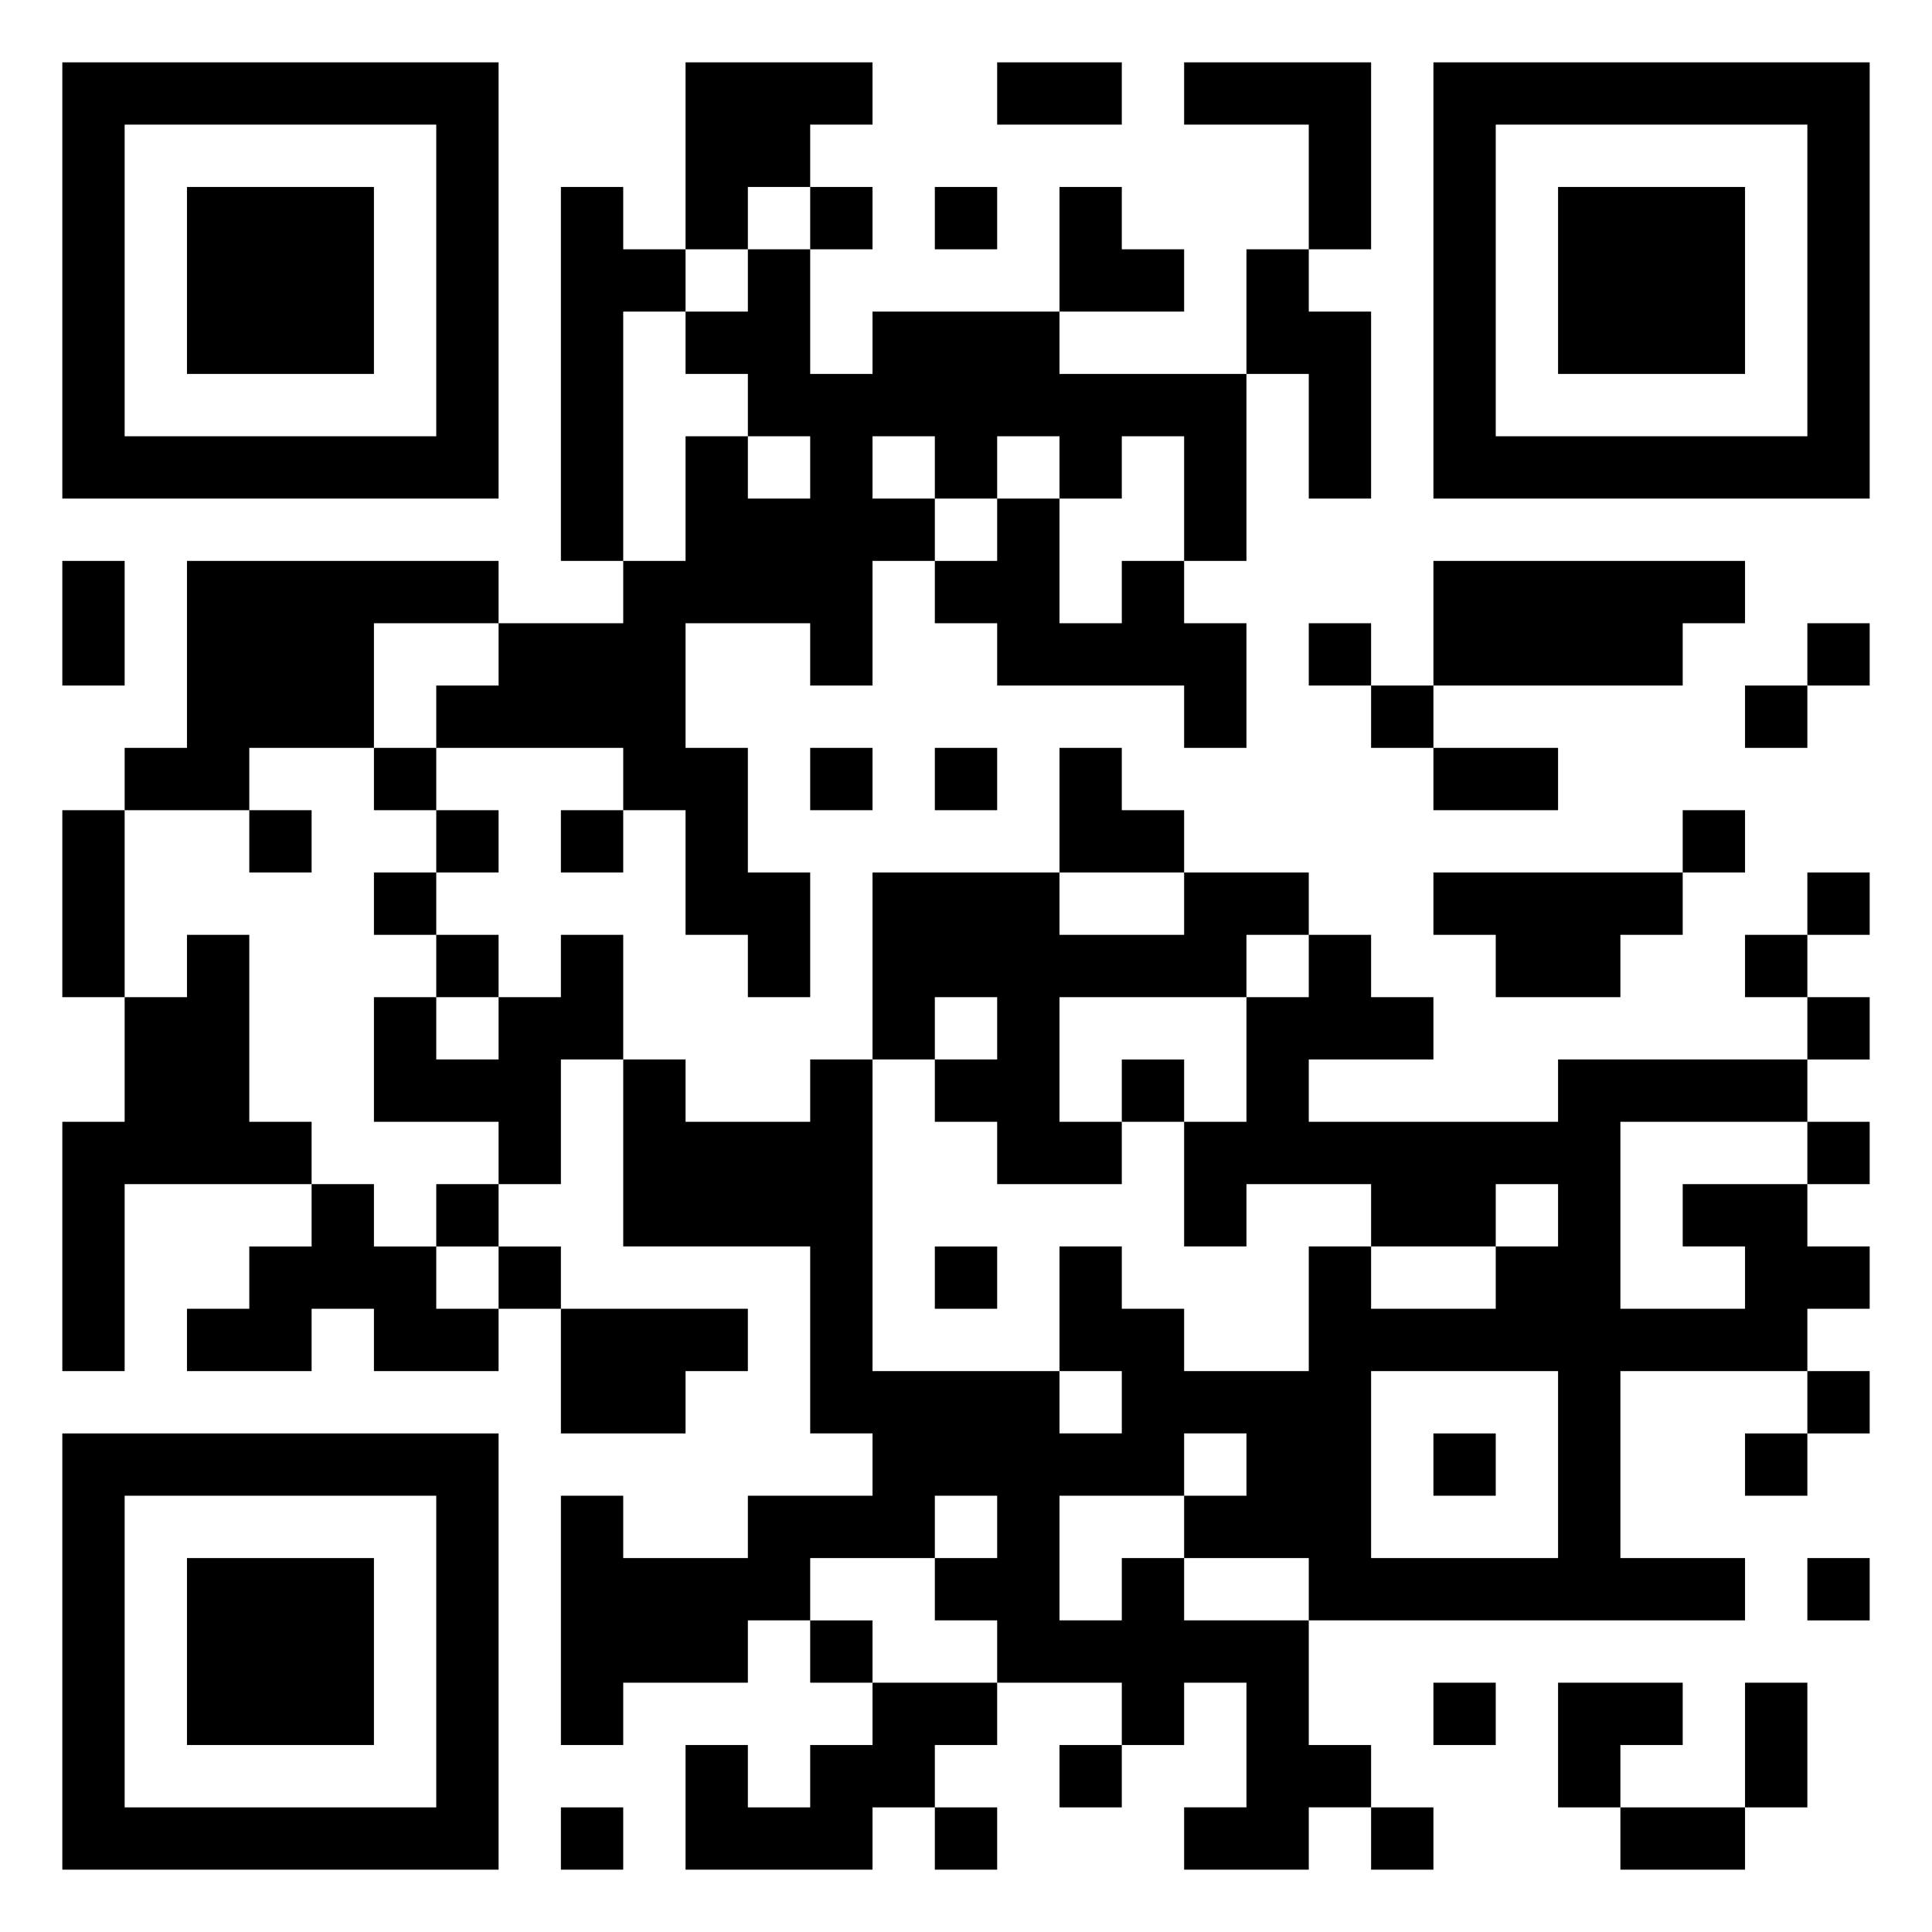 <svg xmlns="http://www.w3.org/2000/svg" viewBox="0 0 31 31"><path d="M1 1h7v7h-7zM11 1h3v1h-1v1h-1v1h-1zM16 1h2v1h-2zM19 1h3v3h-1v-2h-2zM23 1h7v7h-7zM2 2v5h5v-5zM24 2v5h5v-5zM3 3h3v3h-3zM9 3h1v1h1v1h-1v4h-1zM13 3h1v1h-1zM15 3h1v1h-1zM17 3h1v1h1v1h-2zM25 3h3v3h-3zM12 4h1v2h1v-1h3v1h3v3h-1v-2h-1v1h-1v-1h-1v1h-1v-1h-1v1h1v1h-1v2h-1v-1h-2v2h1v2h1v2h-1v-1h-1v-2h-1v-1h-3v-1h1v-1h2v-1h1v-2h1v1h1v-1h-1v-1h-1v-1h1zM20 4h1v1h1v3h-1v-2h-1zM16 8h1v2h1v-1h1v1h1v2h-1v-1h-3v-1h-1v-1h1zM1 9h1v2h-1zM3 9h5v1h-2v2h-2v1h-2v-1h1zM23 9h5v1h-1v1h-4zM21 10h1v1h-1zM29 10h1v1h-1zM22 11h1v1h-1zM28 11h1v1h-1zM6 12h1v1h-1zM13 12h1v1h-1zM15 12h1v1h-1zM17 12h1v1h1v1h-2zM23 12h2v1h-2zM1 13h1v3h-1zM4 13h1v1h-1zM7 13h1v1h-1zM9 13h1v1h-1zM27 13h1v1h-1zM6 14h1v1h-1zM14 14h3v1h2v-1h2v1h-1v1h-3v2h1v1h-2v-1h-1v-1h1v-1h-1v1h-1zM23 14h4v1h-1v1h-2v-1h-1zM29 14h1v1h-1zM3 15h1v3h1v1h-3v3h-1v-4h1v-2h1zM7 15h1v1h-1zM9 15h1v2h-1v2h-1v-1h-2v-2h1v1h1v-1h1zM21 15h1v1h1v1h-2v1h4v-1h4v1h-3v3h2v-1h-1v-1h2v1h1v1h-1v1h-3v3h2v1h-7v-1h-2v-1h1v-1h-1v1h-2v2h1v-1h1v1h2v2h1v1h-1v1h-2v-1h1v-2h-1v1h-1v-1h-2v-1h-1v-1h1v-1h-1v1h-2v1h-1v1h-2v1h-1v-4h1v1h2v-1h2v-1h-1v-3h-3v-3h1v1h2v-1h1v5h3v1h1v-1h-1v-2h1v1h1v1h2v-2h1v1h2v-1h1v-1h-1v1h-2v-1h-2v1h-1v-2h1v-2h1zM28 15h1v1h-1zM29 16h1v1h-1zM18 17h1v1h-1zM29 18h1v1h-1zM5 19h1v1h1v1h1v1h-2v-1h-1v1h-2v-1h1v-1h1zM7 19h1v1h-1zM8 20h1v1h-1zM15 20h1v1h-1zM9 21h3v1h-1v1h-2zM22 22v3h3v-3zM29 22h1v1h-1zM1 23h7v7h-7zM23 23h1v1h-1zM28 23h1v1h-1zM2 24v5h5v-5zM3 25h3v3h-3zM29 25h1v1h-1zM13 26h1v1h-1zM14 27h2v1h-1v1h-1v1h-3v-2h1v1h1v-1h1zM23 27h1v1h-1zM25 27h2v1h-1v1h-1zM28 27h1v2h-1zM17 28h1v1h-1zM9 29h1v1h-1zM15 29h1v1h-1zM22 29h1v1h-1zM26 29h2v1h-2z"/></svg>